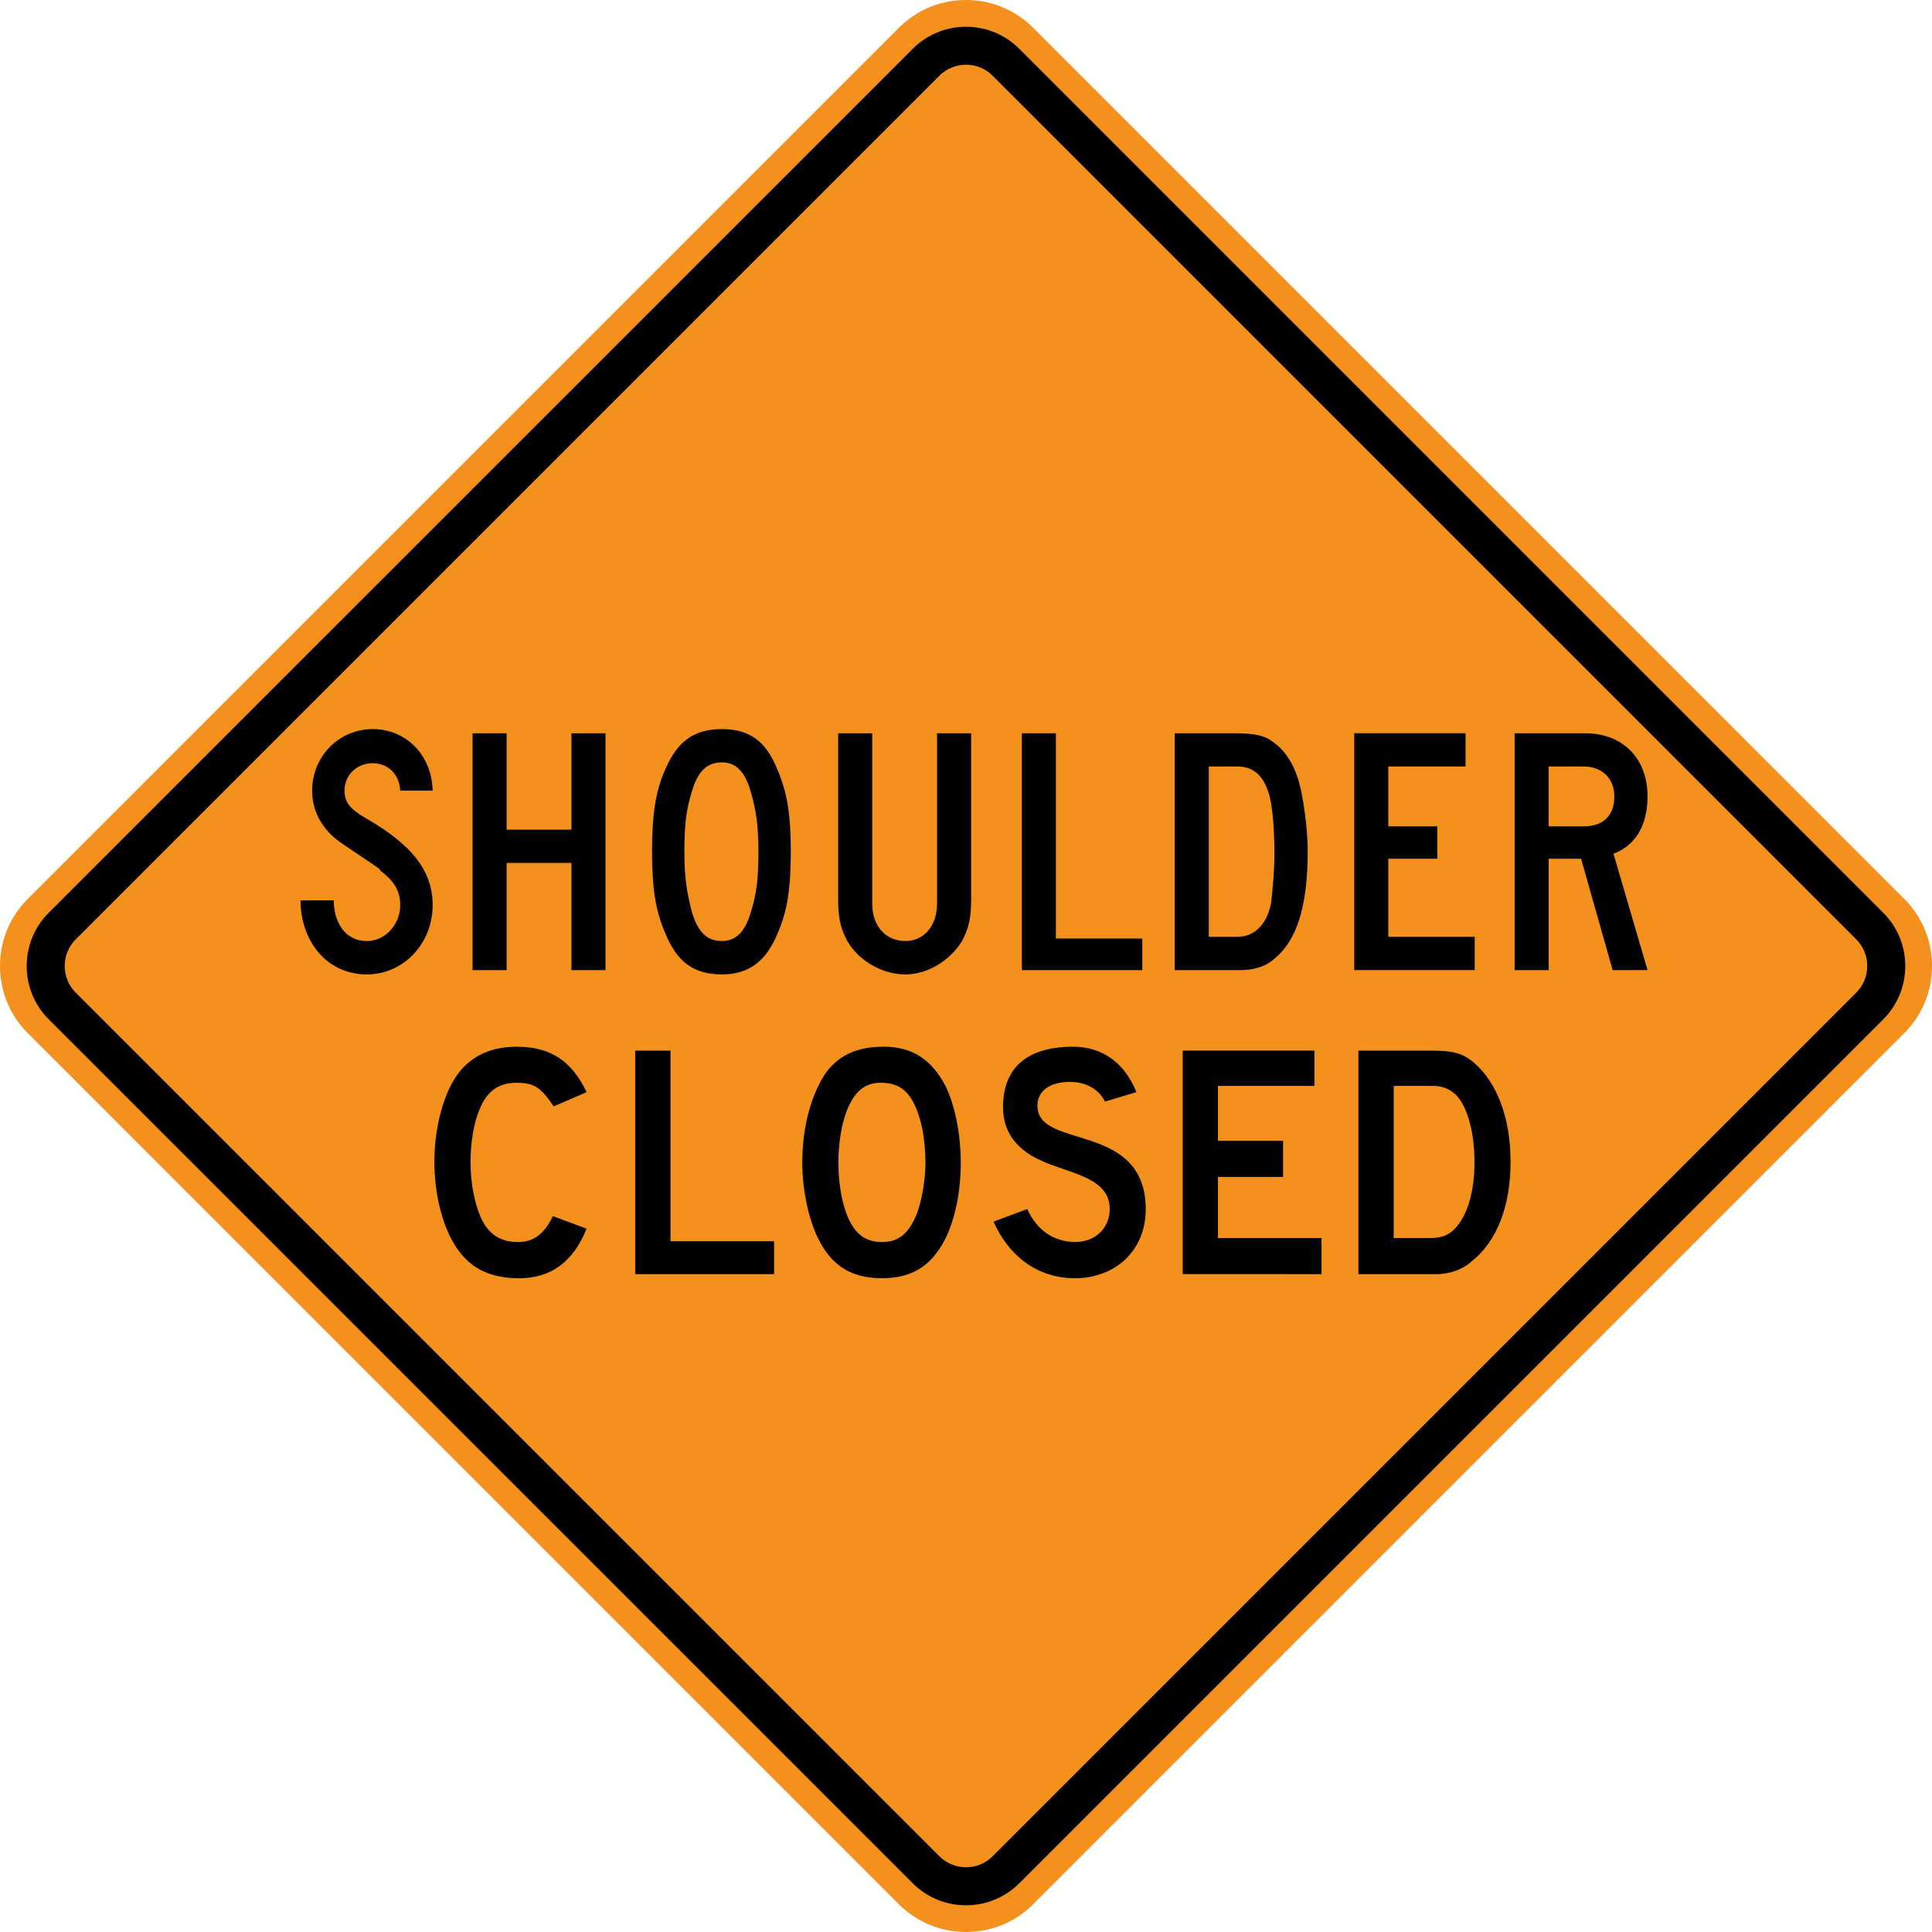 <?xml version="1.0" encoding="UTF-8" standalone="no"?>
<!-- Created with Inkscape (http://www.inkscape.org/) -->

<svg
   version="1.0"
   width="90.001"
   height="90.001"
   id="svg2"
   inkscape:version="1.2.1 (9c6d41e410, 2022-07-14)"
   sodipodi:docname="C30A.svg"
   xmlns:inkscape="http://www.inkscape.org/namespaces/inkscape"
   xmlns:sodipodi="http://sodipodi.sourceforge.net/DTD/sodipodi-0.dtd"
   xmlns="http://www.w3.org/2000/svg"
   xmlns:svg="http://www.w3.org/2000/svg"
   xmlns:rdf="http://www.w3.org/1999/02/22-rdf-syntax-ns#"
   xmlns:cc="http://creativecommons.org/ns#"
   xmlns:dc="http://purl.org/dc/elements/1.1/">
  <sodipodi:namedview
     pagecolor="#ffffff"
     bordercolor="#666666"
     borderopacity="1"
     objecttolerance="10"
     gridtolerance="10"
     guidetolerance="10"
     inkscape:pageopacity="0"
     inkscape:pageshadow="2"
     inkscape:window-width="1920"
     inkscape:window-height="1017"
     id="namedview11"
     showgrid="false"
     fit-margin-top="0"
     fit-margin-left="0"
     fit-margin-right="0"
     fit-margin-bottom="0"
     inkscape:zoom="7.4167644"
     inkscape:cx="46.516241"
     inkscape:cy="39.505097"
     inkscape:window-x="-8"
     inkscape:window-y="1144"
     inkscape:window-maximized="1"
     inkscape:current-layer="svg2"
     inkscape:showpageshadow="2"
     inkscape:pagecheckerboard="0"
     inkscape:deskcolor="#d1d1d1" />
  <defs
     id="defs4" />
  <path
     inkscape:connector-curvature="0"
     d="M 1.289,41.878 41.878,1.289 c 1.719,-1.719 4.529,-1.719 6.245,0 L 88.714,41.878 c 1.716,1.719 1.716,4.529 0,6.245 L 48.123,88.714 c -1.716,1.716 -4.526,1.716 -6.245,0 L 1.289,48.123 c -1.719,-1.716 -1.719,-4.526 0,-6.245 z"
     style="fill:#f4911d;fill-opacity:1;stroke:none"
     id="path3241" />
  <path
     inkscape:connector-curvature="0"
     d="M 2.265,42.525 42.524,2.269 c 1.363,-1.363 3.591,-1.363 4.954,0 L 87.734,42.525 c 1.363,1.363 1.363,3.591 0,4.954 L 47.478,87.735 c -1.363,1.363 -3.591,1.363 -4.954,0 L 2.265,47.479 c -1.363,-1.363 -1.363,-3.591 0,-4.954"
     style="fill:#000000;fill-opacity:1;fill-rule:evenodd;stroke:none"
     id="path3245" />
  <path
     inkscape:connector-curvature="0"
     d="M 3.525,43.763 43.763,3.525 c 0.681,-0.68 1.796,-0.68 2.475,0 L 86.475,43.763 c 0.68,0.681 0.68,1.796 0,2.475 L 46.238,86.475 c -0.679,0.681 -1.794,0.681 -2.475,0 L 3.525,46.238 c -0.681,-0.679 -0.681,-1.794 0,-2.475"
     style="fill:#f4911d;fill-opacity:1;fill-rule:evenodd;stroke:none"
     id="path3249" />
  <path
     inkscape:connector-curvature="0"
     d="m 75.202,37.101 c 0,0.89 -0.504,1.394 -1.434,1.394 h -1.626 v -2.789 h 1.626 c 0.853,0 1.434,0.542 1.434,1.395 m 1.548,8.09 -1.587,-5.42 c 1.045,-0.388 1.587,-1.355 1.587,-2.67 0,-1.782 -1.163,-2.942 -2.902,-2.942 h -3.291 v 11.033 h 1.586 v -5.188 h 1.511 l 1.47,5.188 z m -8.051,0 v -1.548 h -4.026 v -3.64 h 2.283 v -1.509 h -2.283 v -2.789 h 3.599 v -1.548 h -5.186 v 11.033 z m -9.331,-5.459 c 0,0.853 -0.076,1.626 -0.154,2.321 -0.154,0.853 -0.66,1.59 -1.587,1.59 h -1.316 v -7.938 h 1.316 c 0.696,0 1.163,0.35 1.434,1.124 0.193,0.464 0.307,1.665 0.307,2.903 m 1.55,-0.077 c 0,-0.85 -0.117,-1.82 -0.271,-2.632 -0.195,-1.123 -0.659,-1.975 -1.316,-2.439 -0.388,-0.31 -0.851,-0.425 -1.781,-0.425 h -2.825 v 11.033 h 3.056 c 0.62,0 1.163,-0.156 1.55,-0.502 1.085,-0.853 1.588,-2.479 1.588,-5.034 m -7.705,5.536 v -1.472 h -4.026 v -9.56 h -1.586 v 11.033 z m -7.974,-3.291 v -7.741 h -1.588 v 7.935 c 0,1.045 -0.62,1.742 -1.471,1.742 -0.927,0 -1.549,-0.698 -1.549,-1.742 v -7.935 h -1.586 v 7.741 c 0,0.891 0.117,1.355 0.425,1.936 0.541,0.927 1.626,1.555 2.71,1.555 1.048,0 2.092,-0.664 2.634,-1.555 0.307,-0.581 0.425,-1.045 0.425,-1.936 m -9.91,-2.245 c 0,1.279 -0.077,1.935 -0.349,2.826 -0.271,0.927 -0.696,1.355 -1.355,1.355 -0.696,0 -1.123,-0.427 -1.394,-1.355 -0.233,-0.891 -0.35,-1.586 -0.35,-2.788 0,-1.238 0.079,-1.972 0.35,-2.825 0.271,-0.93 0.698,-1.355 1.394,-1.355 0.659,0 1.084,0.425 1.355,1.394 0.233,0.814 0.349,1.509 0.349,2.748 m 1.509,0 c 0,-1.664 -0.154,-2.71 -0.62,-3.795 -0.541,-1.355 -1.316,-1.896 -2.592,-1.896 -1.276,0 -2.051,0.541 -2.631,1.86 -0.468,1.045 -0.621,2.167 -0.621,3.831 0,1.704 0.154,2.749 0.621,3.832 0.541,1.316 1.315,1.904 2.631,1.904 1.238,0 2.051,-0.588 2.592,-1.904 0.466,-1.045 0.62,-2.129 0.62,-3.832 m -8.633,5.536 v -11.033 h -1.586 v 4.49 h -3.02 v -4.49 h -1.587 v 11.033 h 1.587 v -4.995 h 3.02 v 4.995 h 1.586 z m -8.051,-3.02 c 0,-1.586 -0.93,-2.788 -3.06,-4.026 -0.812,-0.464 -1.045,-0.774 -1.045,-1.315 0,-0.735 0.581,-1.278 1.316,-1.278 0.699,0 1.24,0.504 1.278,1.278 h 1.511 c -0.04,-1.665 -1.239,-2.866 -2.789,-2.866 -1.586,0 -2.825,1.279 -2.825,2.866 0,0.966 0.465,1.819 1.355,2.439 2.244,1.509 1.626,1.084 1.859,1.316 0.656,0.502 0.889,0.966 0.889,1.586 0,0.891 -0.696,1.665 -1.549,1.665 -1.084,0 -1.548,-0.969 -1.548,-1.896 h -1.548 c 0,1.819 1.16,3.451 3.095,3.451 1.705,0 3.06,-1.44 3.06,-3.22"
     style="fill:#000000;fill-opacity:1;fill-rule:evenodd;stroke:none"
     id="path3253" />
  <path
     d="m 68.688,54.13 c 0,1.39 -0.328,2.522 -0.948,3.142 -0.293,0.293 -0.623,0.404 -1.171,0.404 h -1.644 v -7.09 h 1.862 c 0.44,0 0.805,0.184 1.061,0.44 0.511,0.546 0.839,1.717 0.839,3.105 m 1.682,0 c 0,-2.046 -0.622,-3.69 -1.717,-4.64 -0.549,-0.44 -0.949,-0.548 -2.012,-0.548 h -3.36 v 10.411 h 3.178 0.588 c 0.546,-0.035 1.095,-0.217 1.496,-0.583 1.168,-0.913 1.827,-2.556 1.827,-4.64 m -8.808,5.223 v -1.678 h -4.823 v -2.851 h 3.035 V 53.144 h -3.035 v -2.559 h 4.494 v -1.643 h -6.136 v 10.411 z m -8.185,-2.994 c 0,-4.094 -4.897,-2.815 -5.042,-4.751 -0.071,-0.949 0.841,-1.242 1.607,-1.205 1.171,0.037 1.535,0.912 1.535,0.912 l 1.463,-0.438 c -0.512,-1.279 -1.501,-2.118 -2.96,-2.118 -1.865,0 -3.253,0.768 -3.253,2.812 0,1.717 1.388,2.34 2.007,2.595 1.354,0.546 2.962,0.768 2.962,2.155 0,0.879 -0.66,1.535 -1.609,1.535 -0.987,0 -1.792,-0.549 -2.232,-1.535 l -1.57,0.587 c 0.694,1.57 2.01,2.637 3.801,2.637 0.876,0 1.681,-0.297 2.264,-0.81 0.659,-0.588 1.023,-1.427 1.023,-2.376 M 43.111,54.167 c 0,0.803 -0.183,1.826 -0.401,2.375 -0.365,0.912 -0.841,1.316 -1.609,1.316 -0.657,0 -1.098,-0.256 -1.424,-0.804 -0.401,-0.657 -0.621,-1.789 -0.621,-2.887 0,-0.878 0.145,-1.828 0.401,-2.448 0.365,-0.915 0.876,-1.316 1.681,-1.279 0.62,0.037 1.023,0.256 1.35,0.803 0.404,0.696 0.623,1.756 0.623,2.924 m 1.645,0 c 0,-1.316 -0.258,-2.629 -0.694,-3.545 -0.659,-1.277 -1.574,-1.862 -2.888,-1.862 -1.205,0 -2.046,0.365 -2.667,1.168 -0.694,0.987 -1.134,2.522 -1.134,4.239 0,1.243 0.293,2.633 0.731,3.509 0.623,1.277 1.535,1.869 2.998,1.869 1.096,0 1.938,-0.374 2.521,-1.175 0.731,-0.916 1.134,-2.559 1.134,-4.203 m -8.697,5.187 v -1.533 h -4.825 v -8.878 h -1.645 v 10.411 z m -8.733,-2.118 -1.572,-0.583 c -0.401,0.841 -0.913,1.205 -1.607,1.205 -0.731,0 -1.205,-0.256 -1.572,-0.804 -0.401,-0.657 -0.656,-1.789 -0.656,-2.923 0,-0.876 0.145,-1.792 0.402,-2.411 0.365,-0.915 0.913,-1.279 1.755,-1.279 0.801,0 1.129,0.22 1.715,1.098 l 1.535,-0.66 c -0.696,-1.461 -1.681,-2.118 -3.25,-2.118 -1.171,0 -2.048,0.401 -2.67,1.168 -0.731,0.913 -1.171,2.559 -1.171,4.203 0,1.316 0.293,2.631 0.769,3.545 0.657,1.277 1.642,1.869 3.177,1.869 1.5,0 2.523,-0.774 3.144,-2.31"
     style="fill:#000000;fill-opacity:1;fill-rule:evenodd;stroke:none;stroke-width:0.944"
     id="path6832"
     inkscape:connector-curvature="0" />
</svg>
